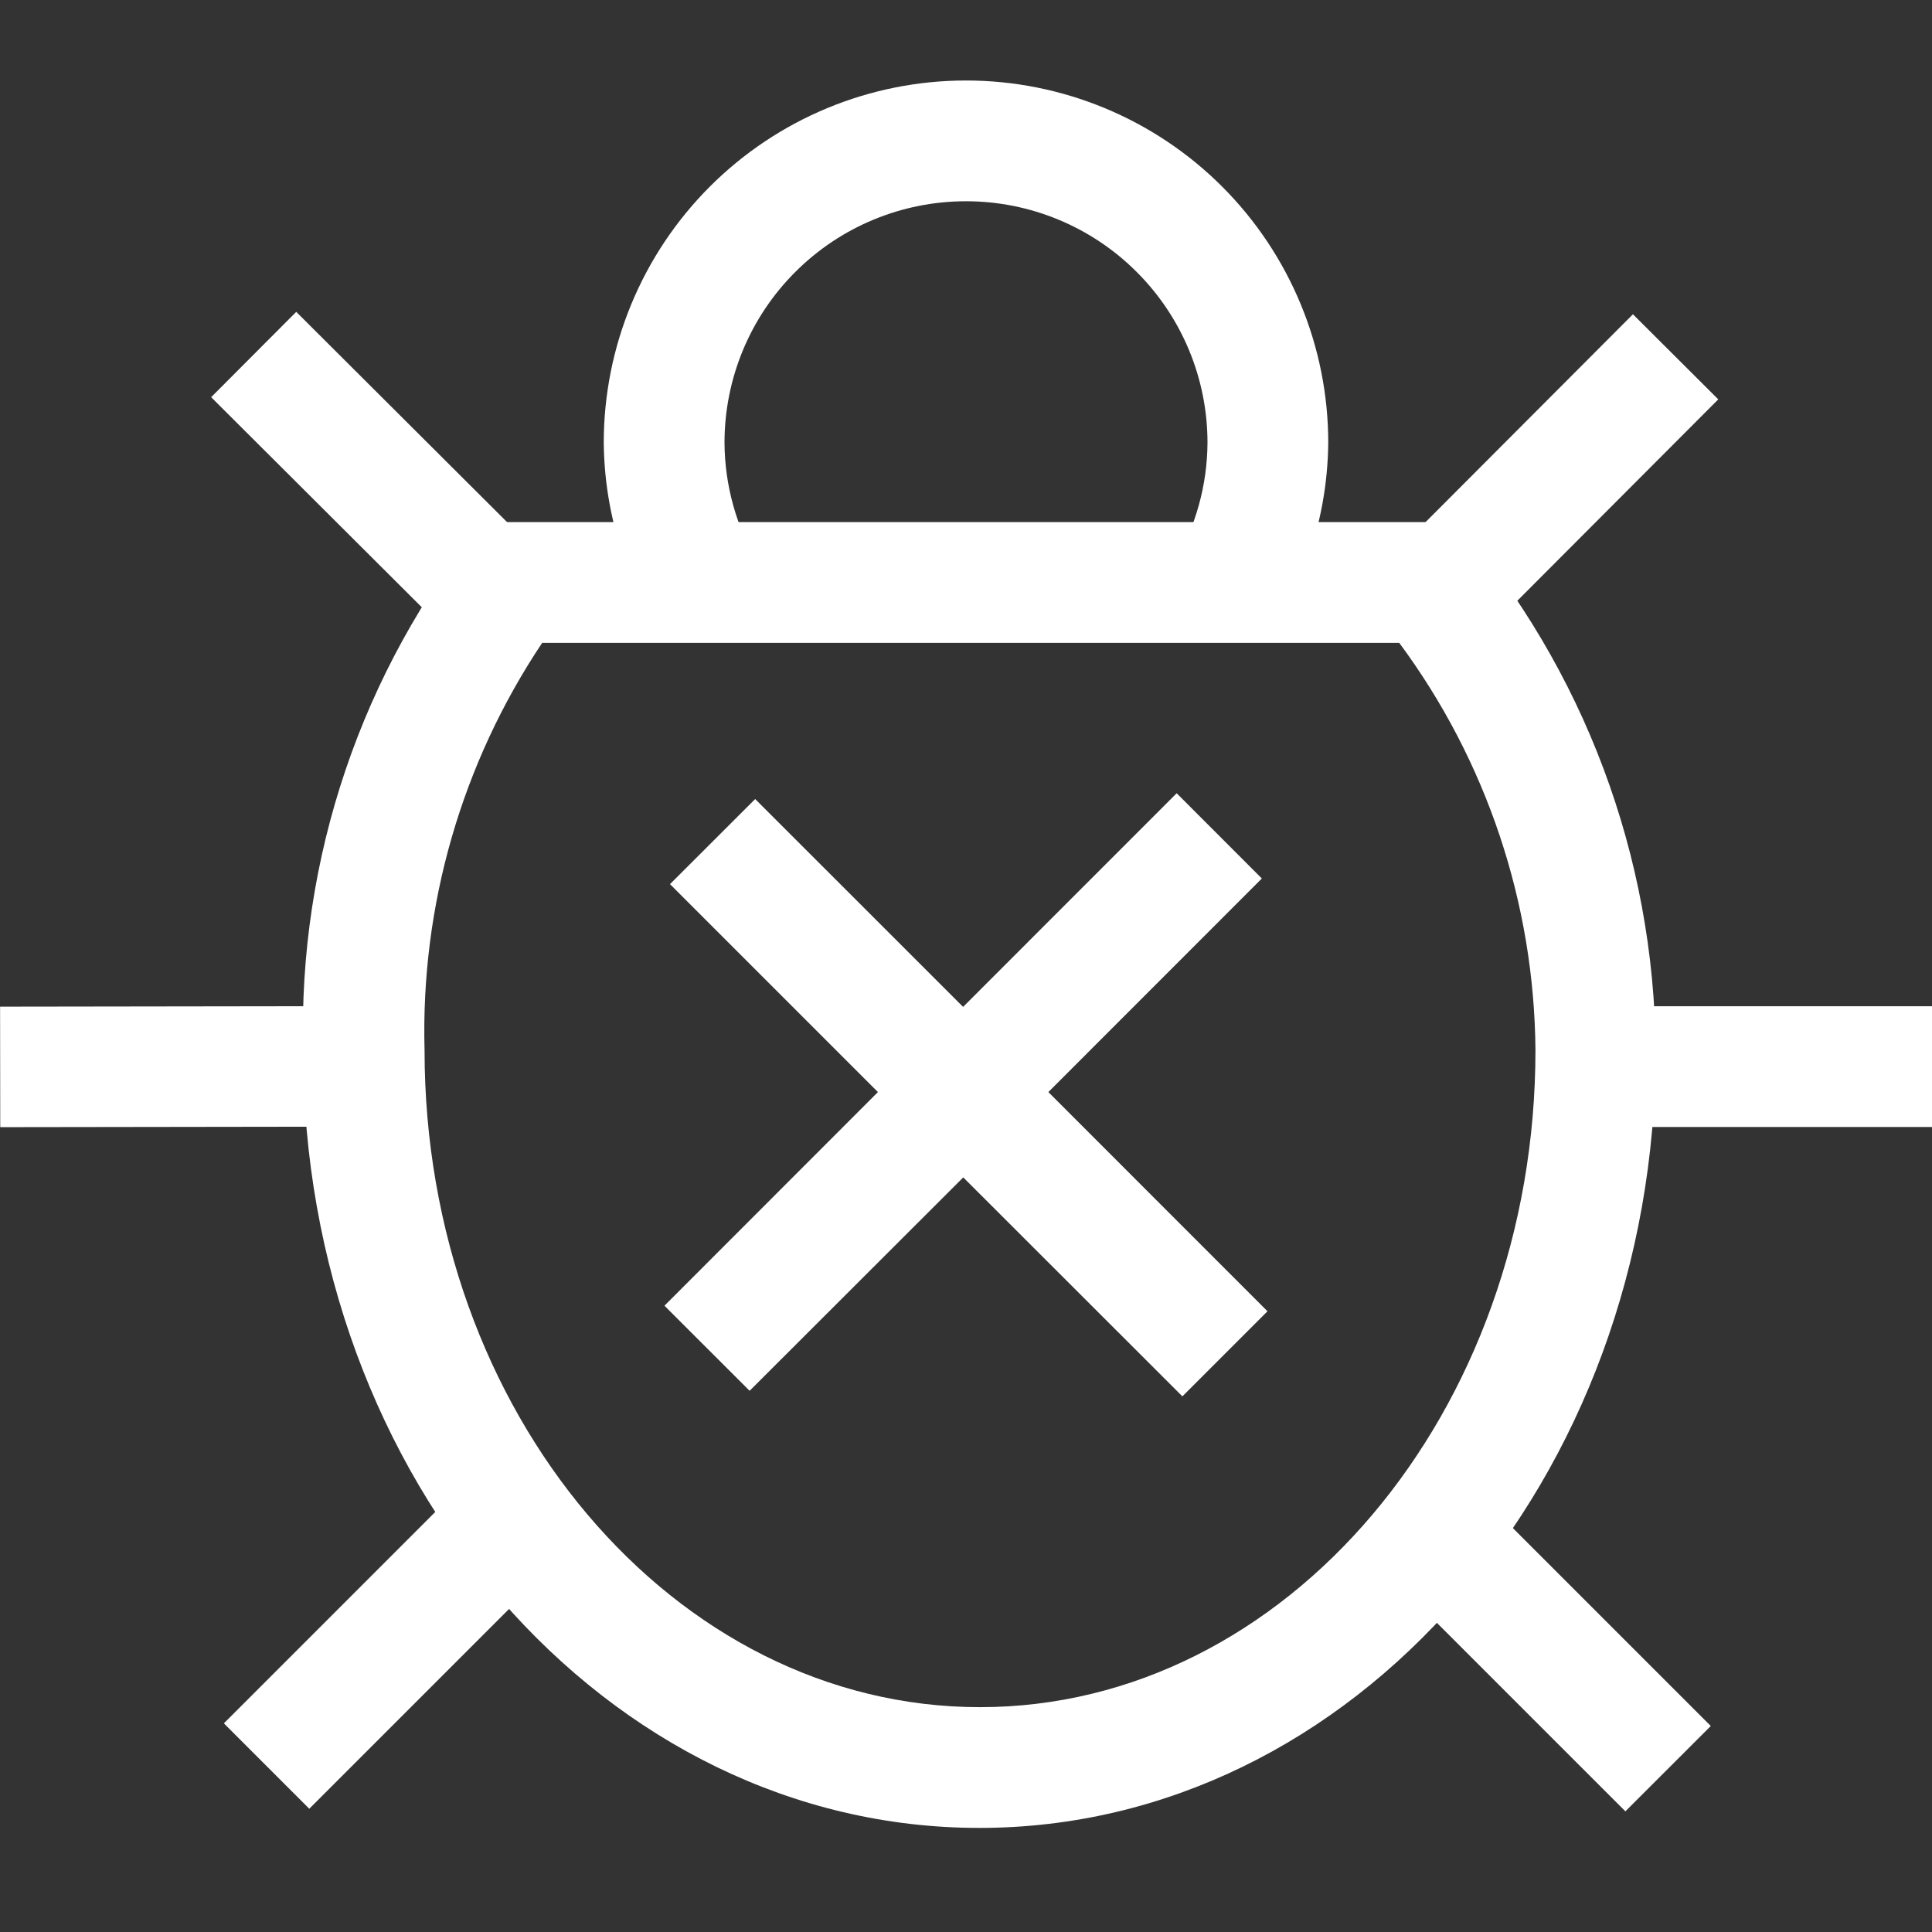 <svg width="24" height="24" viewBox="0 0 24 24" fill="none" xmlns="http://www.w3.org/2000/svg">
<rect x="0" y="0" width="24" height="24" fill="#333333" stroke="none"/>
<g clip-path="url(#clip0)">
<path d="M13.023 13.566L15.675 10.913L14.617 9.854L11.964 12.508L9.381 9.926L8.323 10.983L10.906 13.566L8.254 16.22L9.312 17.277L11.966 14.626L14.688 17.346L15.745 16.289L13.023 13.566Z" fill="white"/>
<path d="M4.24 12.499L0.001 12.505L0.003 14.002L4.242 13.996L4.24 12.499Z" fill="white"/>
<path d="M24 12.5H20.085V14H24V12.5Z" fill="white"/>
<path d="M3.68 3.874L2.623 4.934L5.988 8.29L7.045 7.23L3.68 3.874Z" fill="white"/>
<path d="M18.248 18.437L17.187 19.497L20.191 22.501L21.252 21.441L18.248 18.437Z" fill="white"/>
<path d="M20.285 3.904L17.098 7.098L18.158 8.155L21.345 4.961L20.285 3.904Z" fill="white"/>
<path d="M5.753 18.436L2.781 21.408L3.842 22.469L6.814 19.497L5.753 18.436Z" fill="white"/>
<path d="M17.382 7.986C18.468 9.451 19.06 11.223 19.074 13.046C19.074 17.546 15.976 21.207 12.174 21.207C8.371 21.207 5.274 17.546 5.274 13.046C5.225 11.249 5.736 9.481 6.735 7.986H17.385H17.382ZM18.117 6.486H5.986C4.49 8.339 3.703 10.665 3.766 13.046C3.766 18.381 7.528 22.707 12.166 22.707C16.805 22.707 20.567 18.381 20.567 13.046C20.549 10.637 19.677 8.313 18.107 6.486H18.117Z" fill="white"/>
<path d="M9.417 7C9.147 6.546 9.003 6.028 9 5.5C9 4.704 9.316 3.941 9.879 3.379C10.441 2.816 11.204 2.5 12 2.5C12.796 2.5 13.559 2.816 14.121 3.379C14.684 3.941 15 4.704 15 5.5C14.997 6.028 14.853 6.546 14.583 7H16.224C16.402 6.52 16.495 6.012 16.5 5.5C16.5 4.307 16.026 3.162 15.182 2.318C14.338 1.474 13.194 1 12 1C10.806 1 9.662 1.474 8.818 2.318C7.974 3.162 7.5 4.307 7.5 5.5C7.505 6.012 7.598 6.52 7.776 7H9.417Z" fill="white"/>
</g>
<defs>
<clipPath id="clip0">
<rect width="24" height="24" fill="white"/>
</clipPath>
</defs>
</svg>
